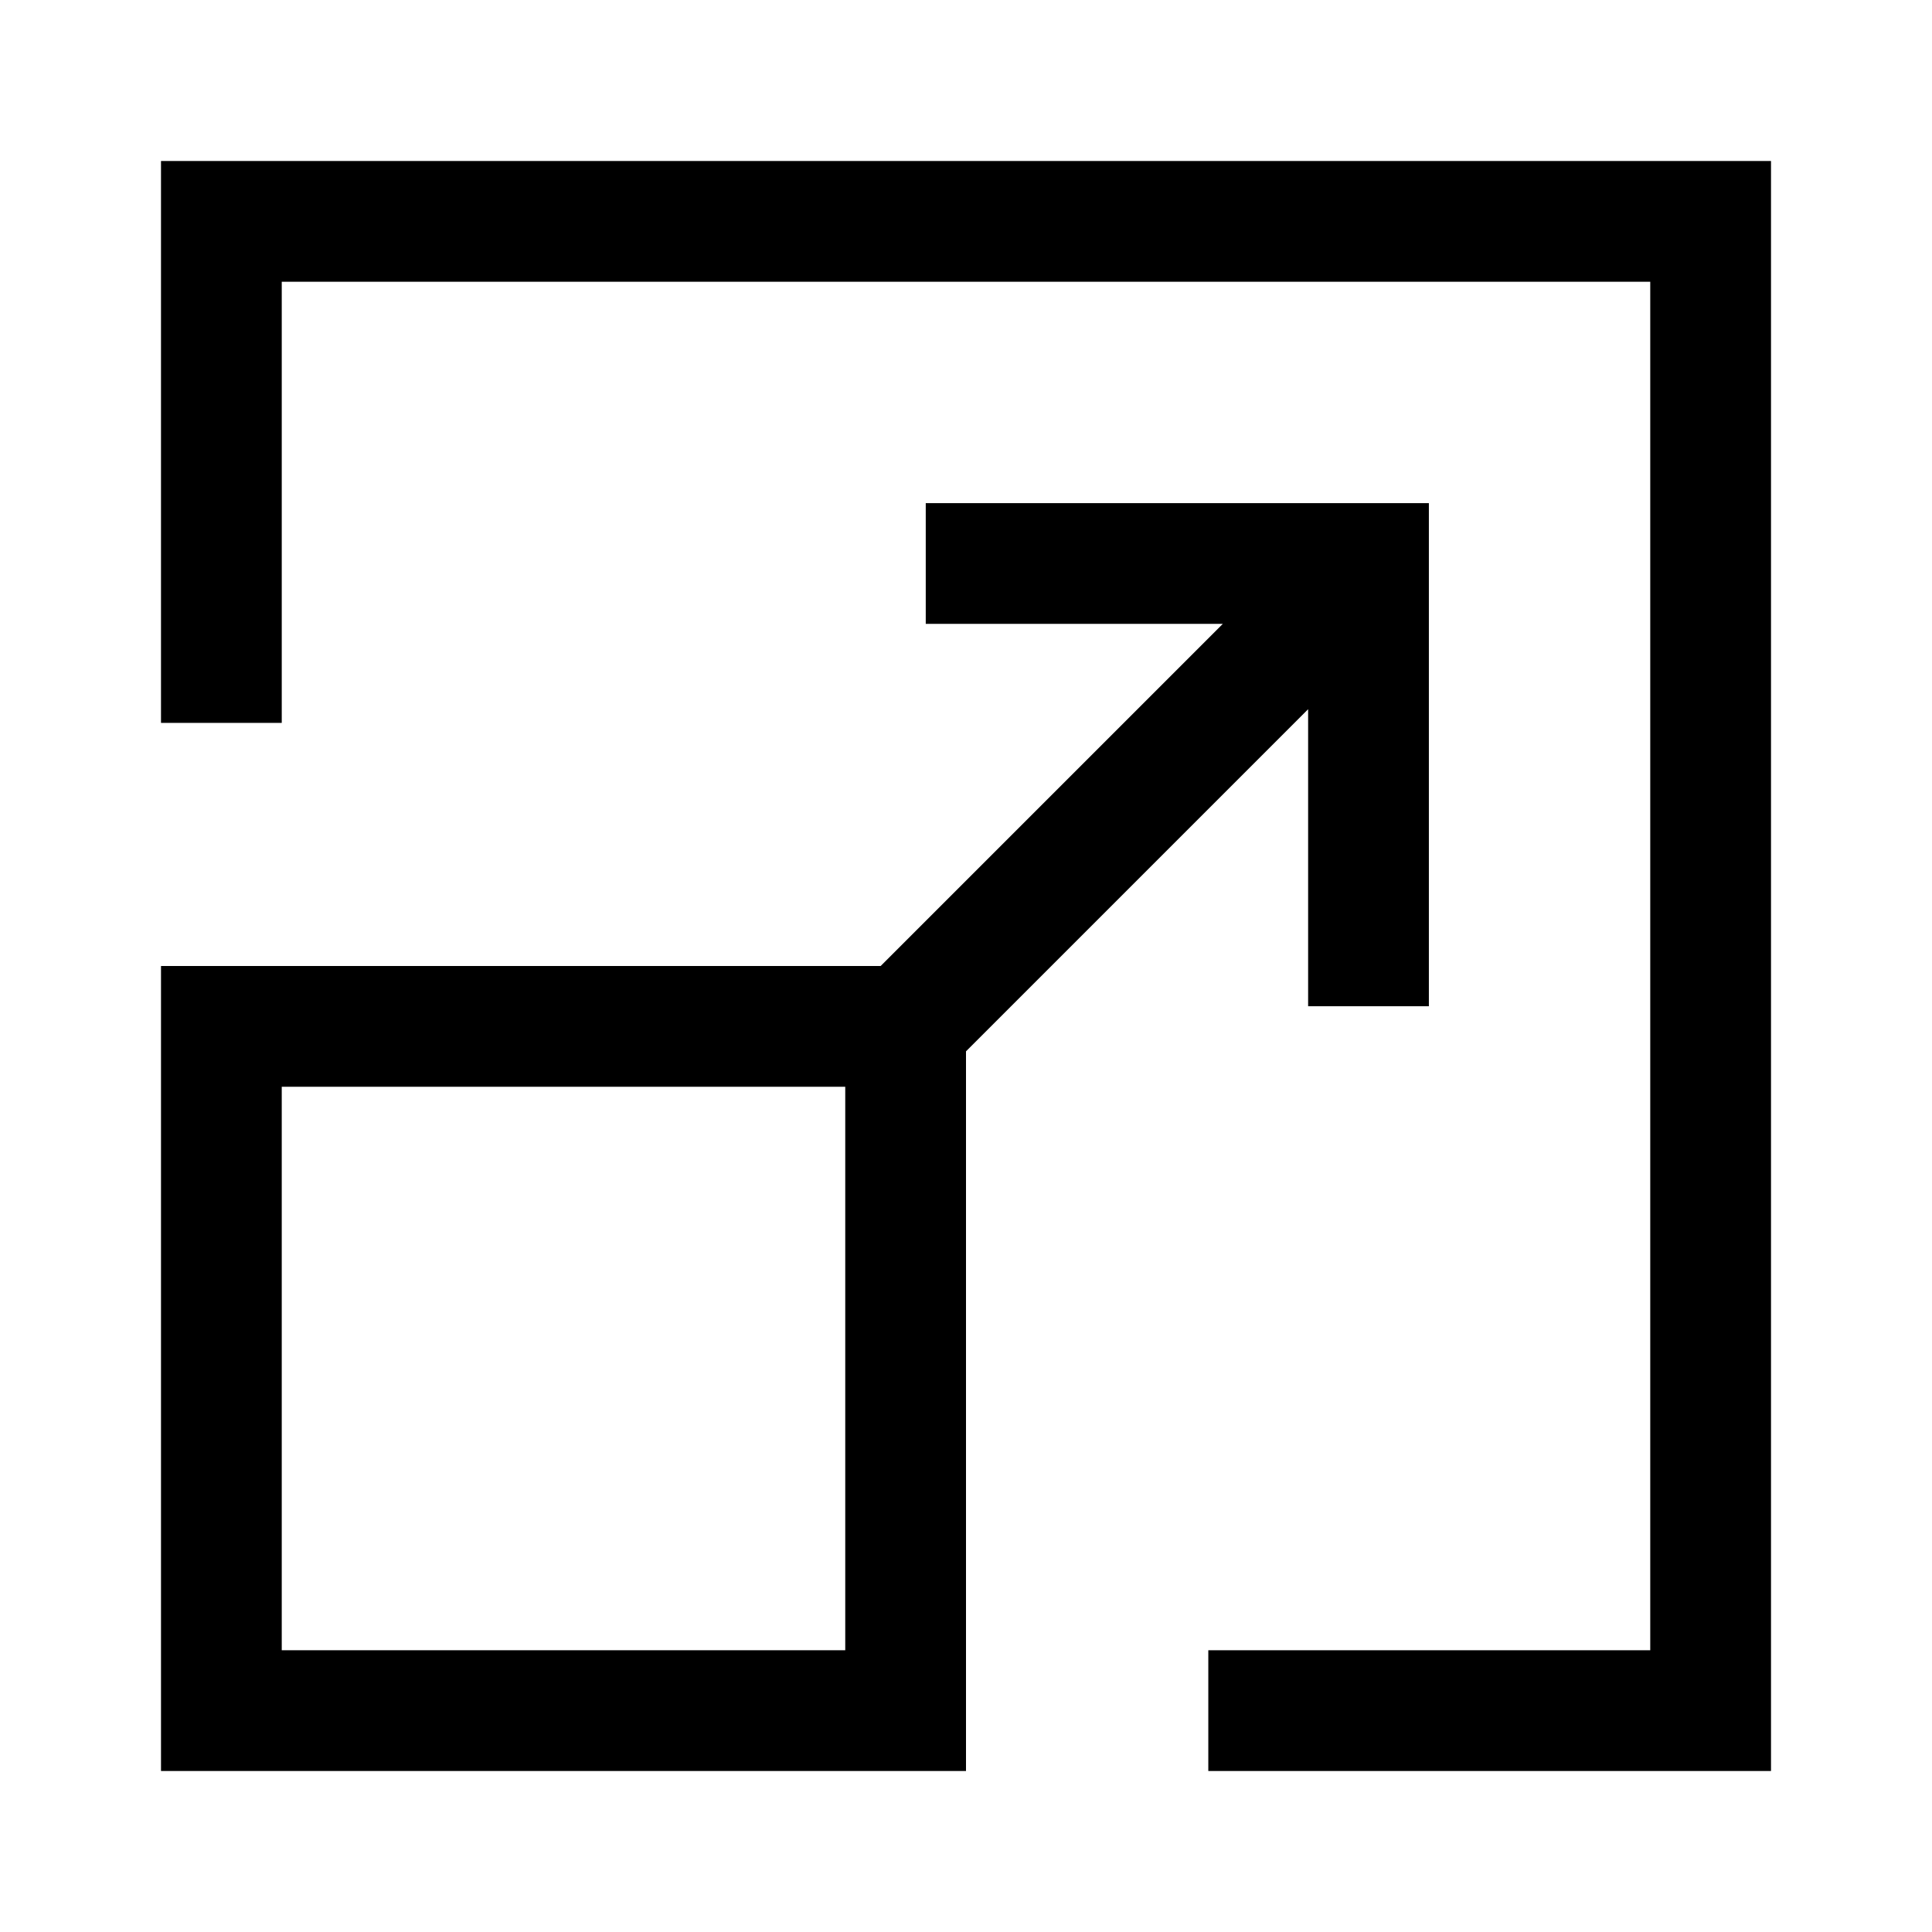 <svg width="24" height="24" viewBox="0 0 24 24" fill="none" xmlns="http://www.w3.org/2000/svg">
<g clip-path="url(#clip0_4711_21457)">
<path d="M10.94 12H2V22H12V13.06L16.25 8.81V12.5H17.75V6.25H11.5V7.75H15.19L10.94 12ZM3.5 13.5H10.5V20.5H3.5V13.5Z" fill="black"/>
<path d="M22 2V22H15.01V20.5H20.5V3.5H3.5V8.98H2V2H22Z" fill="black"/>
</g>
<defs>
<clipPath id="clip0_4711_21457">
<rect width="24" height="24" fill="white"/>
</clipPath>
</defs>
</svg>
